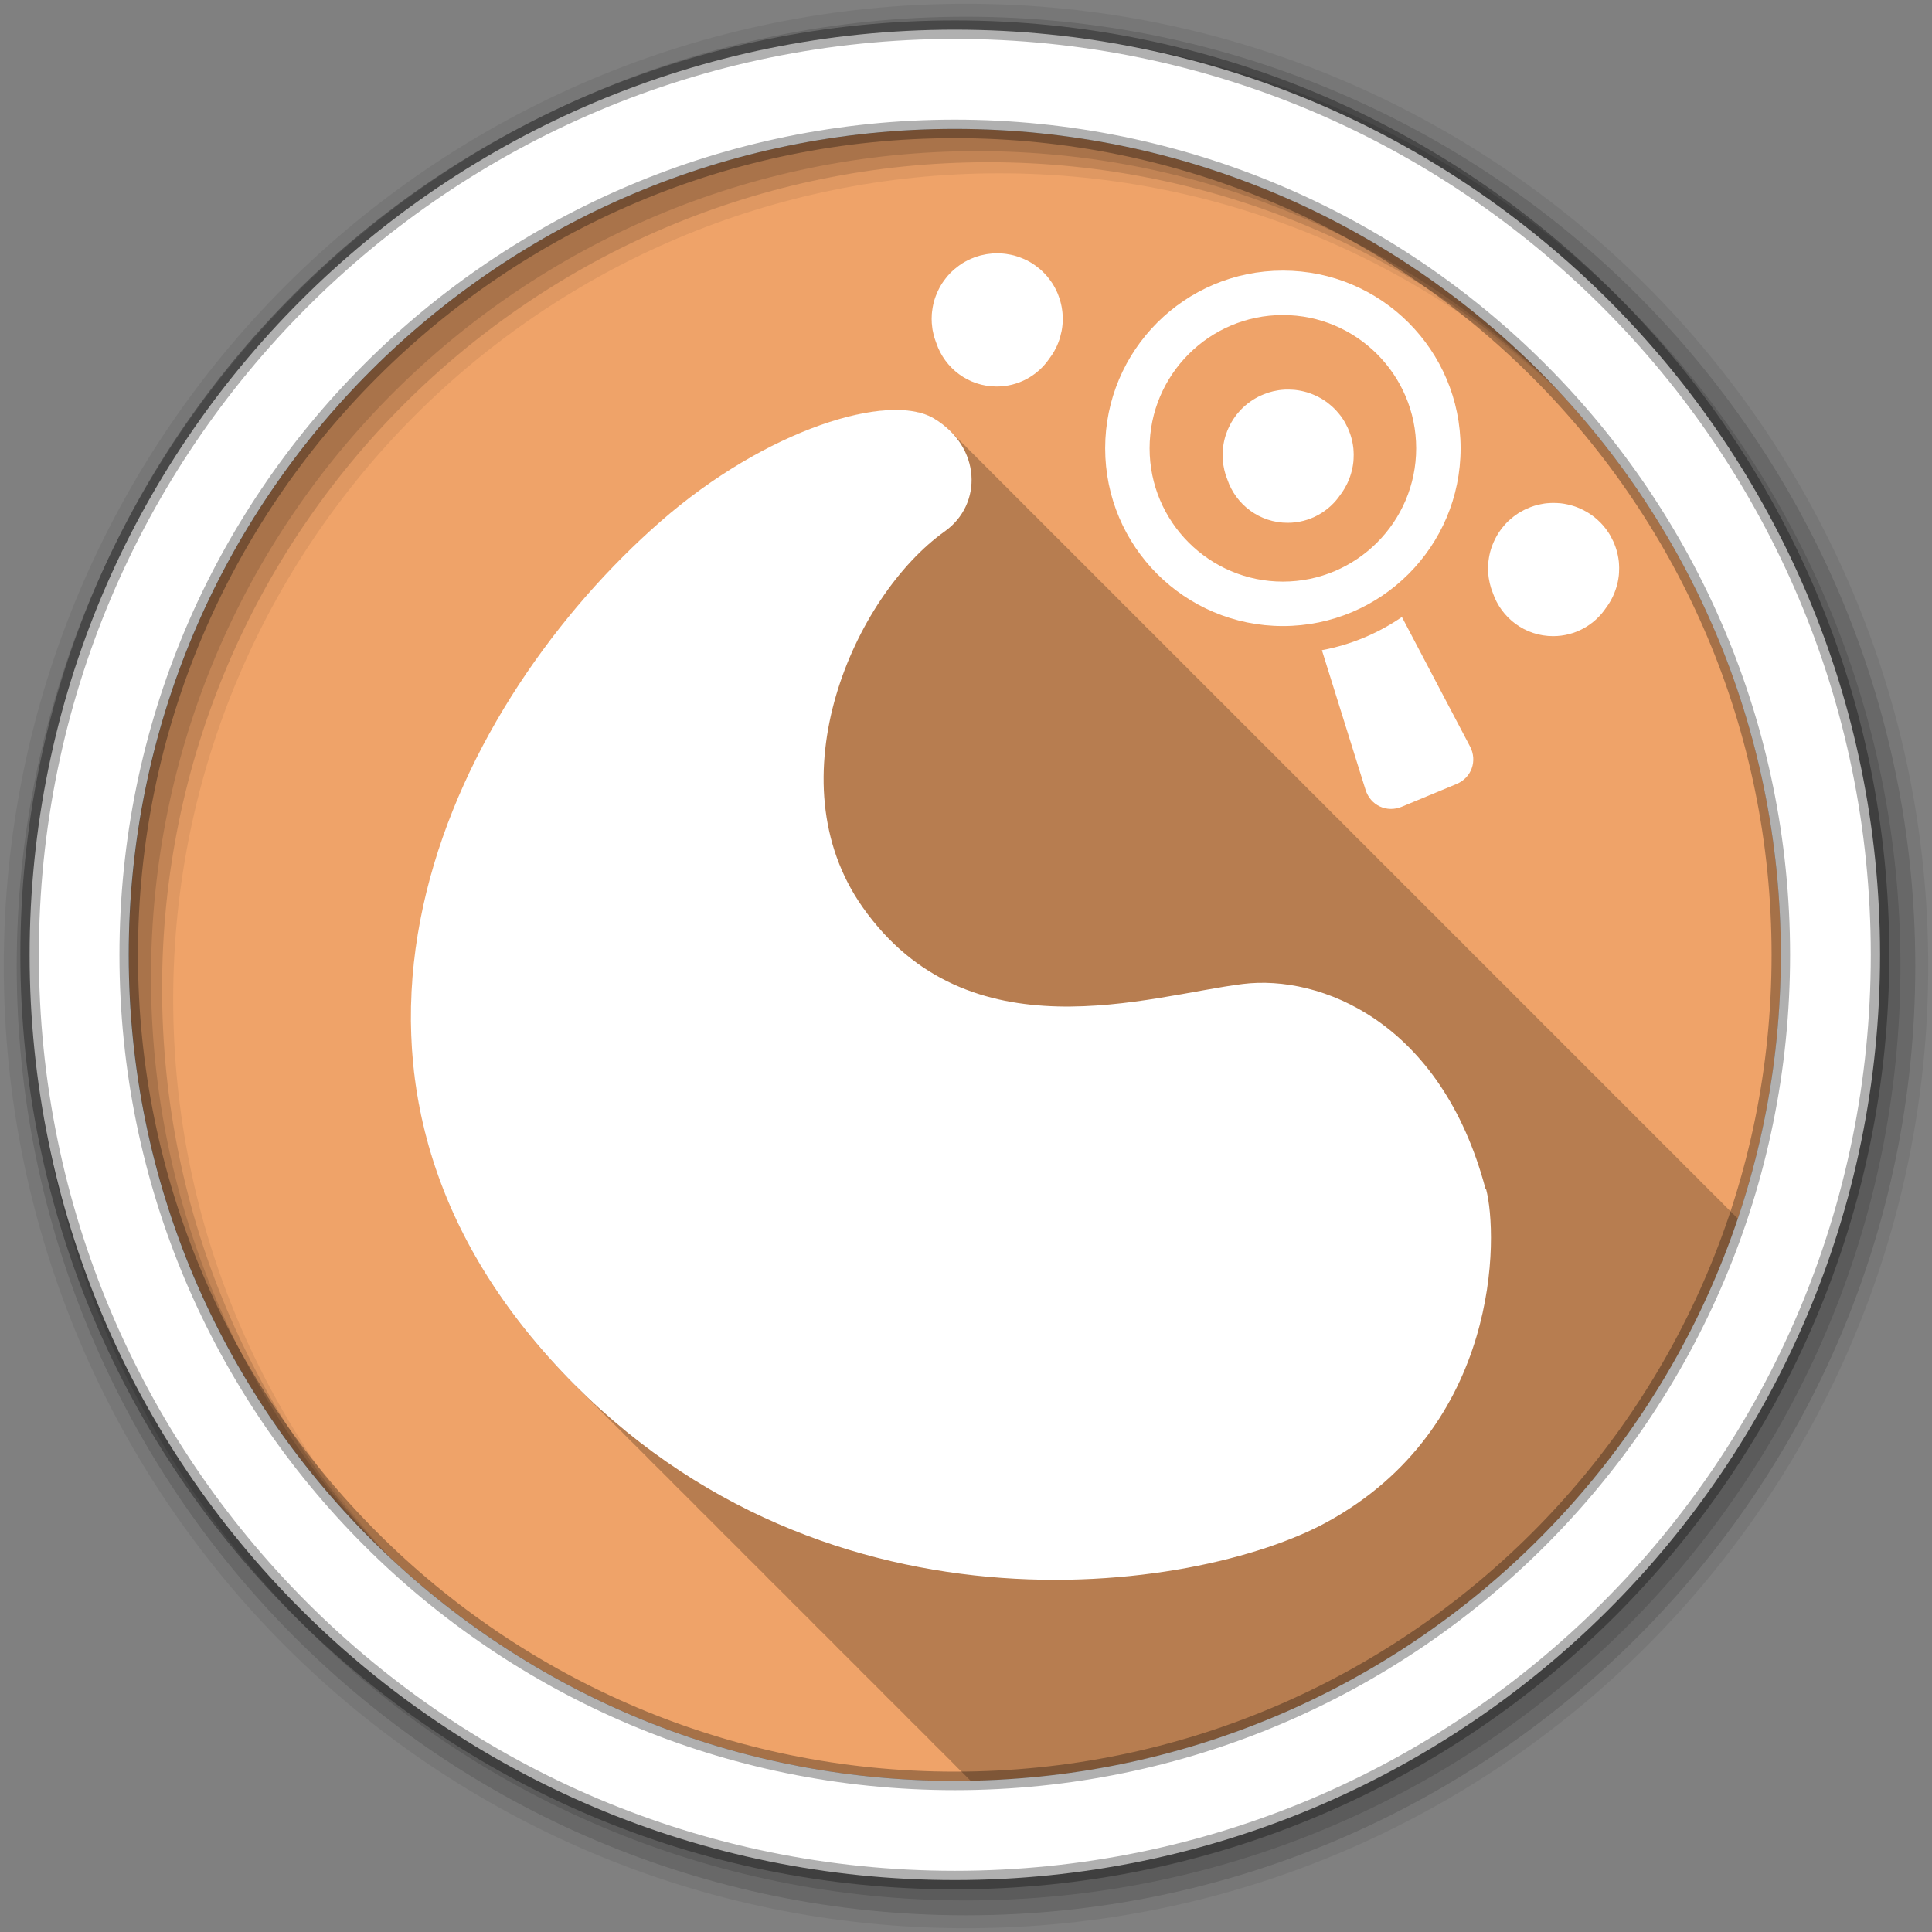 <svg width="512" height="512" version="1.1" viewBox="0 0 512 512" xmlns="http://www.w3.org/2000/svg">
 <rect x="0" y="0" width="512" height="512" fill="#808080" stroke="none"/>
 <clipPath id="a">
  <path d="m-7.03 52.33c.08.3.096 1.542-1.032 2.158-.841.459-3.324.836-5.03-1.063-1.766-1.97-.597-4.263.719-5.414.685-.599 1.48-.841 1.77-.667.307.184.316.555.071.73-.589.419-1.114 1.609-.532 2.434.687.974 1.855.571 2.46.496.5-.062 1.283.242 1.571 1.327"/>
 </clipPath>
 <path d="m471.95 253.05c0 120.9-98.01 218.9-218.9 218.9-120.9 0-218.9-98.01-218.9-218.9 0-120.9 98.01-218.9 218.9-218.9 120.9 0 218.9 98.01 218.9 218.9" fill="#efa369" fill-rule="evenodd"/>
 <path d="m237.09 108.72c-15.404.17-40.06 10.427-61.969 29.594-53.859 47.12-101.76 141.05-29.438 221.72 2.179 2.43 4.418 4.749 6.656 7 .125.126.249.249.375.375.534.544 1.056 1.091 1.594 1.625.441.447.9.872 1.344 1.313.532.538 1.059 1.065 1.594 1.594.272.273.54.542.813.813.037.036.088.058.125.094.254.257.495.527.75.781.534.544 1.056 1.091 1.594 1.625.441.447.9.872 1.344 1.313.532.538 1.059 1.065 1.594 1.594.272.273.54.542.813.813.037.036.088.058.125.094.254.257.495.527.75.781.534.544 1.056 1.091 1.594 1.625.441.447.9.872 1.344 1.313.532.538 1.059 1.065 1.594 1.594.272.273.54.542.813.813.037.036.088.058.125.094.254.257.495.527.75.781.534.544 1.056 1.091 1.594 1.625.441.447.9.872 1.344 1.313.532.538 1.059 1.065 1.594 1.594.272.273.54.542.813.813.037.036.088.058.125.094.254.257.495.527.75.781.534.544 1.056 1.091 1.594 1.625.441.447.9.872 1.344 1.313.532.538 1.059 1.065 1.594 1.594.272.273.54.542.813.813.037.036.088.058.125.094.254.257.495.527.75.781.534.544 1.056 1.091 1.594 1.625.441.447.9.872 1.344 1.313.532.538 1.059 1.065 1.594 1.594.272.273.54.542.813.813.037.036.088.058.125.094.254.257.495.527.75.781.534.544 1.056 1.091 1.594 1.625.441.447.9.872 1.344 1.313.532.538 1.059 1.065 1.594 1.594.272.273.54.542.813.813.037.036.088.058.125.094.254.257.495.527.75.781.534.544 1.056 1.091 1.594 1.625.441.447.9.872 1.344 1.313.697.705 1.391 1.405 2.094 2.094l.313.313c.037.036.088.058.125.094.254.257.495.527.75.781.534.544 1.056 1.091 1.594 1.625.441.447.9.872 1.344 1.313.697.705 1.391 1.405 2.094 2.094l.313.313c.037.036.088.058.125.094.254.257.495.527.75.781.534.544 1.056 1.091 1.594 1.625.441.447.9.872 1.344 1.313.697.705 1.391 1.405 2.094 2.094l.313.313c.037.036.088.058.125.094.254.257.495.527.75.781.534.544 1.056 1.091 1.594 1.625.441.447.9.872 1.344 1.313.697.705 1.391 1.405 2.094 2.094l.313.313c.037.036.088.058.125.094.254.257.495.527.75.781.534.544 1.056 1.091 1.594 1.625.441.447.9.872 1.344 1.313.697.705 1.391 1.405 2.094 2.094l.313.313c.037.036.088.058.125.094.254.257.495.527.75.781.534.544 1.056 1.091 1.594 1.625.441.447.9.872 1.344 1.313.697.705 1.391 1.405 2.094 2.094l.313.313c.037.036.088.058.125.094.254.257.495.527.75.781.534.544 1.056 1.091 1.594 1.625.441.447.9.872 1.344 1.313.697.705 1.391 1.405 2.094 2.094l.313.313c.037.036.088.058.125.094.254.257.495.527.75.781.534.544 1.056 1.091 1.594 1.625.441.447.9.872 1.344 1.313.697.705 1.391 1.405 2.094 2.094l.313.313c.037.036.088.058.125.094.254.257.495.527.75.781.534.544 1.056 1.091 1.594 1.625.441.447.9.872 1.344 1.313.697.705 1.391 1.405 2.094 2.094l.313.313c.037.036.088.058.125.094.254.257.495.527.75.781.534.544 1.056 1.091 1.594 1.625.441.447.9.872 1.344 1.313.687.695 1.371 1.384 2.063 2.063 94.63-1.775 174.57-63.6 203.31-148.97-.076-.072-.141-.148-.219-.219-.391-.424-.811-.816-1.25-1.219-.386-.419-.786-.852-1.219-1.25-.343-.372-.715-.739-1.094-1.094-.437-.484-.909-.95-1.406-1.406-.396-.429-.806-.843-1.25-1.25-.391-.424-.811-.816-1.25-1.219-.386-.419-.786-.852-1.219-1.25-.343-.372-.715-.739-1.094-1.094-.437-.484-.909-.95-1.406-1.406-.396-.429-.806-.843-1.25-1.25-.391-.424-.811-.816-1.25-1.219-.386-.419-.786-.852-1.219-1.25-.343-.372-.715-.739-1.094-1.094-.437-.484-.909-.95-1.406-1.406-.396-.429-.806-.843-1.25-1.25-.391-.424-.811-.816-1.25-1.219-.386-.419-.786-.852-1.219-1.25-.343-.372-.715-.739-1.094-1.094-.437-.484-.909-.95-1.406-1.406-.396-.429-.806-.843-1.25-1.25-.391-.424-.811-.816-1.25-1.219-.386-.419-.786-.852-1.219-1.25-.343-.372-.715-.739-1.094-1.094-.387-.429-.815-.842-1.25-1.25-.44-.487-.905-.947-1.406-1.406-.391-.424-.811-.816-1.25-1.219-.386-.419-.786-.852-1.219-1.25-.343-.372-.715-.739-1.094-1.094-.387-.429-.815-.842-1.25-1.25-.437-.484-.909-.95-1.406-1.406-.391-.424-.811-.816-1.25-1.219-.386-.419-.786-.852-1.219-1.25-.343-.372-.715-.739-1.094-1.094-.387-.429-.815-.842-1.25-1.25-.437-.484-.909-.95-1.406-1.406-.391-.424-.811-.816-1.25-1.219-.386-.419-.786-.852-1.219-1.25-.343-.372-.715-.739-1.094-1.094-.387-.429-.815-.842-1.25-1.25-.437-.484-.909-.95-1.406-1.406-.391-.424-.811-.816-1.25-1.219-.386-.419-.786-.852-1.219-1.25-.343-.372-.715-.739-1.094-1.094-.387-.429-.815-.842-1.25-1.25-.437-.484-.909-.95-1.406-1.406-.391-.424-.811-.816-1.25-1.219-.386-.419-.786-.852-1.219-1.25-.343-.372-.715-.739-1.094-1.094-.387-.429-.815-.842-1.25-1.25-.437-.484-.909-.95-1.406-1.406-.391-.424-.811-.816-1.25-1.219-.386-.419-.786-.852-1.219-1.25-.343-.372-.715-.739-1.094-1.094-.387-.429-.815-.842-1.25-1.25-.437-.484-.909-.95-1.406-1.406-.391-.424-.811-.816-1.25-1.219-.386-.419-.786-.852-1.219-1.25-.343-.372-.715-.739-1.094-1.094-.387-.429-.815-.842-1.25-1.25-.437-.484-.909-.95-1.406-1.406-.391-.424-.811-.816-1.25-1.219-.386-.419-.786-.852-1.219-1.25-.343-.372-.715-.739-1.094-1.094-.387-.429-.815-.842-1.25-1.25-.437-.484-.909-.95-1.406-1.406-.391-.424-.811-.816-1.25-1.219-.386-.419-.786-.852-1.219-1.25-.343-.372-.715-.739-1.094-1.094-.387-.429-.815-.842-1.25-1.25-.437-.484-.909-.95-1.406-1.406-.391-.424-.811-.816-1.25-1.219-.386-.419-.786-.852-1.219-1.25-.343-.372-.715-.739-1.094-1.094-.387-.429-.815-.842-1.25-1.25-.437-.484-.909-.95-1.406-1.406-.391-.424-.811-.816-1.25-1.219-.386-.419-.786-.852-1.219-1.25-.343-.372-.715-.739-1.094-1.094-.387-.429-.815-.842-1.25-1.25-.437-.484-.909-.95-1.406-1.406-.391-.424-.811-.816-1.25-1.219-.386-.419-.786-.852-1.219-1.25-.343-.372-.715-.739-1.094-1.094-.387-.429-.815-.842-1.25-1.25-.437-.484-.909-.95-1.406-1.406-.391-.424-.811-.816-1.25-1.219-.386-.419-.786-.852-1.219-1.25-.343-.372-.715-.739-1.094-1.094-.387-.429-.815-.842-1.25-1.25-.437-.484-.909-.95-1.406-1.406-.391-.424-.811-.816-1.25-1.219-.386-.419-.786-.852-1.219-1.25-.343-.372-.715-.739-1.094-1.094-.387-.429-.815-.842-1.25-1.25-.437-.484-.909-.95-1.406-1.406-.391-.424-.811-.816-1.25-1.219-.386-.419-.786-.852-1.219-1.25-.343-.372-.715-.739-1.094-1.094-.387-.429-.815-.842-1.25-1.25-.437-.484-.909-.95-1.406-1.406-.391-.424-.811-.816-1.25-1.219-.386-.419-.786-.852-1.219-1.25-.343-.372-.715-.739-1.094-1.094-.387-.429-.815-.842-1.25-1.25-.437-.484-.909-.95-1.406-1.406-.391-.424-.811-.816-1.25-1.219-.386-.419-.786-.852-1.219-1.25-.389-.422-.814-.85-1.25-1.25-.343-.372-.715-.739-1.094-1.094-.437-.484-.909-.95-1.406-1.406-.391-.424-.811-.816-1.25-1.219-.386-.419-.786-.852-1.219-1.25-.389-.422-.814-.85-1.25-1.25-.343-.372-.715-.739-1.094-1.094-.437-.484-.909-.95-1.406-1.406-.391-.424-.811-.816-1.25-1.219-.386-.419-.786-.852-1.219-1.25-.389-.422-.814-.85-1.25-1.25-.343-.372-.715-.739-1.094-1.094-.437-.484-.909-.95-1.406-1.406-.391-.424-.811-.816-1.25-1.219-.386-.419-.786-.852-1.219-1.25-.389-.422-.814-.85-1.25-1.25-.343-.372-.715-.739-1.094-1.094-.437-.484-.909-.95-1.406-1.406-.391-.424-.811-.816-1.25-1.219-.386-.419-.786-.852-1.219-1.25-.389-.422-.814-.85-1.25-1.25-.343-.372-.715-.739-1.094-1.094-.437-.484-.909-.95-1.406-1.406-.391-.424-.811-.816-1.25-1.219-.386-.419-.786-.852-1.219-1.25-.389-.422-.814-.85-1.25-1.25-.343-.372-.715-.739-1.094-1.094-.437-.484-.909-.95-1.406-1.406-.391-.424-.811-.816-1.25-1.219-.386-.419-.786-.852-1.219-1.25-.389-.422-.814-.85-1.25-1.25-.343-.372-.715-.739-1.094-1.094-.437-.484-.909-.95-1.406-1.406-.391-.424-.811-.816-1.25-1.219-.386-.419-.786-.852-1.219-1.25-.389-.422-.814-.85-1.25-1.25-.343-.372-.715-.739-1.094-1.094-.437-.484-.909-.95-1.406-1.406-.391-.424-.811-.816-1.25-1.219-.386-.419-.786-.852-1.219-1.25-.389-.422-.814-.85-1.25-1.25-.343-.372-.715-.739-1.094-1.094-.437-.484-.909-.95-1.406-1.406-.391-.424-.811-.816-1.25-1.219-.386-.419-.786-.852-1.219-1.25-.389-.422-.814-.85-1.25-1.25-.343-.372-.715-.739-1.094-1.094-.437-.484-.909-.95-1.406-1.406-.396-.429-.806-.843-1.25-1.25-.386-.419-.786-.821-1.219-1.219-.389-.422-.814-.85-1.25-1.25-.343-.372-.715-.739-1.094-1.094-.437-.484-.909-.95-1.406-1.406-.396-.429-.806-.843-1.25-1.25-.386-.419-.786-.821-1.219-1.219-.389-.422-.814-.85-1.25-1.25-.343-.372-.715-.739-1.094-1.094-.437-.484-.909-.95-1.406-1.406-.396-.429-.806-.843-1.25-1.25-.377-.408-.767-.799-1.188-1.188-.011-.01-.02-.021-.031-.031-1.377-1.493-3.065-2.883-5.03-4.063-2.599-1.559-6.187-2.298-10.5-2.25" fill-opacity=".235"/>
 <g fill-rule="evenodd">
  <path d="m256 1c-140.83 0-255 114.17-255 255s114.17 255 255 255 255-114.17 255-255-114.17-255-255-255m8.827 44.931c120.9 0 218.9 98 218.9 218.9s-98 218.9-218.9 218.9-218.93-98-218.93-218.9 98.03-218.9 218.93-218.9" fill-opacity=".067"/>
  <g fill-opacity=".129">
   <path d="m256 4.433c-138.94 0-251.57 112.63-251.57 251.57s112.63 251.57 251.57 251.57 251.57-112.63 251.57-251.57-112.63-251.57-251.57-251.57m5.885 38.556c120.9 0 218.9 98 218.9 218.9s-98 218.9-218.9 218.9-218.93-98-218.93-218.9 98.03-218.9 218.93-218.9"/>
   <path d="m256 8.356c-136.77 0-247.64 110.87-247.64 247.64s110.87 247.64 247.64 247.64 247.64-110.87 247.64-247.64-110.87-247.64-247.64-247.64m2.942 31.691c120.9 0 218.9 98 218.9 218.9s-98 218.9-218.9 218.9-218.93-98-218.93-218.9 98.03-218.9 218.93-218.9"/>
  </g>
  <path d="m253.04 7.859c-135.42 0-245.19 109.78-245.19 245.19 0 135.42 109.78 245.19 245.19 245.19 135.42 0 245.19-109.78 245.19-245.19 0-135.42-109.78-245.19-245.19-245.19zm0 26.297c120.9 0 218.9 98 218.9 218.9s-98 218.9-218.9 218.9-218.93-98-218.93-218.9 98.03-218.9 218.93-218.9z" fill="#ffffff" stroke="#000000" stroke-opacity=".31" stroke-width="4.904"/>
 </g>
 <g fill="#ffffff">
  <path transform="matrix(40.947 0 0 40.947 681.67 -1827.7)" d="m-7.03 52.33c0.08 0.3 0.096 1.542-1.032 2.158-0.841 0.459-3.324 0.836-5.03-1.063-1.766-1.97-0.597-4.263 0.719-5.414 0.685-0.599 1.48-0.841 1.77-0.667 0.307 0.184 0.316 0.555 0.071 0.73-0.589 0.419-1.114 1.609-0.532 2.434 0.687 0.974 1.855 0.571 2.46 0.496 0.5-0.062 1.283 0.242 1.571 1.327" clip-path="url(#a)"/>
  <g stroke-width=".859">
   <path d="m264.11 67.127c-0.775 0.008-1.553 0.077-2.311 0.186-0.144 0.021-0.289 0.037-0.434 0.062-0.423 0.072-0.841 0.161-1.256 0.264-0.109 0.027-0.217 0.048-0.325 0.077-0.088 0.023-0.177 0.053-0.264 0.077-0.184 0.052-0.361 0.112-0.543 0.171-0.02 0.007-0.042 0.009-0.062 0.015-0.27 0.088-0.541 0.179-0.806 0.279-0.017 0.007-0.029 0.025-0.046 0.031-0.176 0.068-0.354 0.129-0.527 0.202-0.142 0.059-0.279 0.124-0.419 0.186-0.089 0.04-0.175 0.082-0.264 0.124-0.144 0.068-0.293 0.131-0.434 0.202-0.175 0.089-0.355 0.184-0.527 0.279-0.067 0.037-0.135 0.071-0.202 0.108-0.183 0.104-0.364 0.216-0.543 0.325-0.062 0.038-0.125 0.07-0.186 0.108-0.031 0.02-0.062 0.042-0.093 0.062-0.198 0.128-0.397 0.268-0.589 0.404-0.078 0.055-0.155 0.114-0.233 0.171-0.379 0.276-0.748 0.564-1.101 0.867-0.025 0.021-0.052 0.04-0.077 0.062-0.186 0.162-0.364 0.326-0.543 0.496-0.113 0.107-0.23 0.215-0.341 0.325-0.088 0.088-0.179 0.174-0.264 0.264-0.023 0.024-0.04 0.054-0.062 0.077-0.169 0.179-0.335 0.357-0.496 0.543-0.021 0.025-0.04 0.052-0.062 0.077-0.16 0.186-0.313 0.381-0.465 0.574-0.292 0.37-0.574 0.751-0.837 1.147-0.065 0.099-0.138 0.194-0.202 0.295-0.039 0.061-0.07 0.124-0.108 0.186-0.107 0.173-0.21 0.35-0.31 0.527-9e-3 0.016-0.021 0.03-0.031 0.046-0.11 0.195-0.208 0.39-0.31 0.589-0.112 0.218-0.222 0.442-0.325 0.666-0.021 0.045-0.041 0.094-0.062 0.14-0.063 0.139-0.127 0.277-0.186 0.419-0.073 0.173-0.134 0.351-0.202 0.527-7e-3 0.017-0.025 0.029-0.031 0.046-0.099 0.26-0.192 0.526-0.279 0.791-0.015 0.046-0.032 0.093-0.046 0.14-0.045 0.14-0.083 0.277-0.124 0.419-0.03 0.104-0.065 0.205-0.093 0.31-0.03 0.113-0.05 0.228-0.077 0.341-9e-3 0.037-0.022 0.071-0.031 0.108-0.034 0.139-0.063 0.279-0.093 0.419-0.046 0.215-0.086 0.434-0.124 0.651-0.064 0.362-0.115 0.724-0.155 1.085-0.029 0.264-0.061 0.526-0.077 0.791-5e-3 0.067 4e-3 0.135 0 0.202-8e-3 0.139-0.012 0.279-0.015 0.419-5e-3 0.16-0.015 0.321-0.015 0.481 0 0.166 0.01 0.33 0.015 0.496 4e-3 0.135 9e-3 0.269 0.015 0.403 4e-3 0.062-4e-3 0.124 0 0.186 0.028 0.438 0.079 0.871 0.14 1.303 0.026 0.185 0.045 0.373 0.077 0.558 0.07 0.407 0.165 0.81 0.264 1.209 0.028 0.113 0.047 0.228 0.077 0.341 0.028 0.105 0.063 0.206 0.093 0.31 5e-3 0.015 0.011 0.031 0.015 0.046 0.049 0.167 0.102 0.332 0.155 0.496 0.082 0.251 0.171 0.497 0.264 0.744 0.043 0.114 0.079 0.228 0.124 0.341 2.242 6.686 8.545 11.505 15.986 11.505 5.736 0 10.798-2.867 13.85-7.241 0.046-0.067 0.094-0.134 0.14-0.202 0.27-0.355 0.532-0.723 0.775-1.101 0.118-0.183 0.23-0.371 0.341-0.558 0.045-0.077 0.095-0.155 0.14-0.233 0.226-0.396 0.426-0.797 0.62-1.209 0.04-0.084 0.086-0.162 0.124-0.248 0.073-0.161 0.134-0.332 0.202-0.496 0.063-0.153 0.127-0.31 0.186-0.465 0.343-0.898 0.6-1.825 0.791-2.775 0.012-0.063 0.034-0.123 0.046-0.186 0.052-0.276 0.1-0.558 0.14-0.837 0.013-0.093 0.02-0.186 0.031-0.279 0.021-0.177 0.045-0.349 0.062-0.527v-0.031c0.022-0.246 0.051-0.496 0.062-0.744 5e-3 -0.105-5e-3 -0.206 0-0.31 5e-3 -0.166 0.016-0.33 0.015-0.496 0-0.159-0.011-0.323-0.015-0.481-0.01-0.349-0.03-0.704-0.062-1.054-0.017-0.195-0.038-0.396-0.062-0.589-0.024-0.197-0.062-0.392-0.093-0.589-5e-3 -0.015 0-0.031 0-0.046-0.024-0.15-0.049-0.3-0.077-0.45-0.194-1.024-0.483-2.028-0.853-2.993-0.068-0.178-0.129-0.353-0.202-0.527-0.06-0.142-0.123-0.278-0.186-0.419-0.021-0.046-0.04-0.094-0.062-0.14-0.204-0.441-0.426-0.88-0.666-1.303-0.102-0.179-0.202-0.352-0.31-0.527-0.038-0.061-0.07-0.125-0.108-0.186-0.064-0.1-0.137-0.197-0.202-0.295-0.108-0.164-0.228-0.321-0.341-0.481-0.162-0.227-0.324-0.449-0.496-0.666-0.143-0.181-0.284-0.367-0.434-0.543-0.125-0.146-0.258-0.277-0.387-0.419-0.093-0.102-0.184-0.21-0.279-0.31-0.169-0.176-0.351-0.359-0.527-0.527-0.021-0.021-0.04-0.042-0.062-0.062-0.068-0.064-0.133-0.124-0.202-0.186-0.149-0.137-0.295-0.271-0.45-0.403-0.176-0.15-0.361-0.291-0.543-0.434-0.25-0.197-0.498-0.39-0.76-0.574-0.197-0.138-0.402-0.273-0.605-0.403-0.037-0.024-0.071-0.054-0.108-0.077-0.125-0.079-0.245-0.156-0.372-0.233-0.108-0.064-0.216-0.124-0.325-0.186-0.065-0.037-0.136-0.072-0.202-0.108-0.174-0.096-0.349-0.189-0.527-0.279-0.143-0.073-0.289-0.132-0.434-0.202-0.083-0.04-0.164-0.086-0.248-0.124-0.172-0.078-0.353-0.144-0.527-0.217-0.153-0.063-0.31-0.127-0.465-0.186-0.27-0.103-0.532-0.205-0.806-0.295-5e-3 -0.002-0.011 0.002-0.015 0-0.021-0.007-0.041-0.009-0.062-0.015-0.263-0.084-0.538-0.176-0.806-0.248-0.289-0.077-0.579-0.139-0.867-0.202-0.409-0.088-0.824-0.159-1.241-0.217-0.166-0.023-0.331-0.044-0.496-0.062-0.289-0.032-0.577-0.06-0.867-0.077-0.11-0.007-0.216-0.011-0.325-0.015-0.284-0.011-0.566-0.018-0.853-0.015"/>
   <path d="m340.68 103.24c-0.343 0.014-0.684 0.044-1.024 0.077-0.129 0.013-0.258 0.031-0.387 0.046-0.094 0.011-0.186 0.018-0.279 0.031-0.125 0.017-0.247 0.042-0.372 0.062-0.811 0.131-1.61 0.316-2.388 0.558-0.173 0.053-0.342 0.112-0.512 0.171-7e-3 3e-3 -9e-3 0.013-0.015 0.015-0.471 0.162-0.932 0.343-1.38 0.543-0.108 0.048-0.219 0.089-0.325 0.14-0.193 0.09-0.386 0.182-0.574 0.279-0.149 0.076-0.289 0.167-0.434 0.248-0.05 0.028-0.106 0.05-0.155 0.077-0.099 0.056-0.197 0.112-0.295 0.171-0.149 0.088-0.304 0.172-0.45 0.264-0.038 0.024-0.071 0.053-0.108 0.077-0.441 0.283-0.859 0.58-1.272 0.899-0.133 0.103-0.258 0.218-0.387 0.325-0.086 0.071-0.179 0.129-0.264 0.202-0.028 0.024-0.05 0.053-0.077 0.077-0.185 0.161-0.381 0.328-0.558 0.496-0.021 0.021-0.04 0.042-0.062 0.062-0.181 0.173-0.355 0.347-0.527 0.527-0.021 0.021-0.042 0.04-0.062 0.062-0.172 0.181-0.332 0.37-0.496 0.558-0.097 0.111-0.185 0.228-0.279 0.341-0.084 0.101-0.182 0.191-0.264 0.295-0.023 0.029-0.04 0.064-0.062 0.093-0.148 0.191-0.295 0.392-0.434 0.589-0.288 0.403-0.552 0.811-0.806 1.241-0.055 0.094-0.117 0.185-0.171 0.279-0.03 0.053-0.048 0.117-0.077 0.171-0.082 0.15-0.17 0.297-0.248 0.45-0.159 0.31-0.308 0.624-0.45 0.945-0.082 0.186-0.157 0.369-0.233 0.558-0.099 0.249-0.191 0.504-0.279 0.76-5e-3 0.011-0.012 0.02-0.015 0.031-0.057 0.165-0.118 0.328-0.171 0.496-0.307 0.986-0.524 2.002-0.651 3.039-0.016 0.129-0.034 0.258-0.046 0.387-6e-3 0.058-0.01 0.113-0.015 0.171-0.016 0.175-0.021 0.352-0.031 0.527-0.023 0.392-0.035 0.782-0.031 1.178 5e-3 0.526 0.026 1.048 0.077 1.566 0.013 0.129 0.031 0.258 0.046 0.387 0.011 0.094 0.018 0.186 0.031 0.279 0.017 0.125 0.041 0.247 0.062 0.372 0.131 0.811 0.316 1.61 0.558 2.388 0.052 0.167 0.114 0.331 0.171 0.496 5e-3 0.011 0.012 0.02 0.015 0.031 0.083 0.24 0.171 0.479 0.264 0.714 6e-3 0.015 9e-3 0.032 0.015 0.046 2.244 6.683 8.547 11.504 15.986 11.504 5.824 0 10.954-2.955 13.986-7.442l0.062-0.093c0.088-0.118 0.179-0.236 0.264-0.356 0.276-0.39 0.532-0.799 0.775-1.209 0.055-0.094 0.117-0.185 0.171-0.279 0.031-0.054 0.048-0.116 0.077-0.171 0.082-0.149 0.17-0.298 0.248-0.45 0.096-0.187 0.19-0.368 0.279-0.558 0.05-0.107 0.091-0.217 0.139-0.325 0.091-0.203 0.181-0.413 0.264-0.62 0.103-0.26 0.204-0.524 0.295-0.791 0.321-0.933 0.57-1.901 0.729-2.884 0.035-0.217 0.066-0.434 0.093-0.651 0.016-0.13 0.034-0.257 0.046-0.387 0.023-0.232 0.033-0.466 0.046-0.698 0.023-0.392 0.035-0.782 0.031-1.178 0-0.291-0.014-0.58-0.031-0.867-0.014-0.231-0.023-0.465-0.046-0.698-0.013-0.131-0.031-0.258-0.046-0.387-0.027-0.217-0.058-0.434-0.093-0.651-0.159-0.983-0.408-1.951-0.729-2.884-0.092-0.267-0.191-0.531-0.295-0.791-0.103-0.258-0.21-0.507-0.325-0.76-0.185-0.408-0.391-0.806-0.605-1.194-0.03-0.054-0.046-0.116-0.077-0.171-0.053-0.095-0.115-0.185-0.171-0.279-0.111-0.187-0.223-0.375-0.341-0.558-0.151-0.235-0.304-0.456-0.465-0.683-0.081-0.113-0.165-0.23-0.248-0.341-0.164-0.219-0.338-0.426-0.512-0.635-0.27-0.328-0.543-0.653-0.837-0.962-0.47-0.489-0.968-0.935-1.489-1.364-0.21-0.173-0.417-0.348-0.635-0.512-0.112-0.083-0.228-0.167-0.341-0.248-0.227-0.161-0.447-0.314-0.683-0.465-0.183-0.118-0.371-0.23-0.558-0.341-0.097-0.058-0.196-0.115-0.295-0.171-0.051-0.028-0.105-0.05-0.155-0.077-0.145-0.08-0.287-0.173-0.434-0.248-0.191-0.099-0.38-0.188-0.574-0.279-0.107-0.05-0.217-0.091-0.325-0.14-0.203-0.091-0.413-0.181-0.62-0.264-0.255-0.101-0.513-0.204-0.775-0.295-0.937-0.324-1.911-0.569-2.9-0.729-0.217-0.035-0.434-0.066-0.651-0.093-0.13-0.016-0.257-0.034-0.387-0.046-0.232-0.023-0.466-0.033-0.698-0.046-0.289-0.017-0.577-0.028-0.867-0.031-0.287-3e-3 -0.568-0.011-0.853 0"/>
   <path d="m411.57 133.28c-0.179 2e-3 -0.363 9e-3 -0.543 0.015-0.108 5e-3 -0.217 9e-3 -0.325 0.015-0.046 3e-3 -0.093 0.012-0.14 0.015-0.186 0.012-0.373 0.013-0.558 0.031-0.129 0.013-0.258 0.031-0.387 0.046-0.094 0.011-0.186 0.018-0.279 0.031-0.125 0.017-0.247 0.042-0.372 0.062-0.513 0.082-1.019 0.198-1.52 0.325-0.072 0.018-0.145 0.028-0.217 0.046-0.032 9e-3 -0.061 0.022-0.093 0.031-0.186 0.051-0.374 0.098-0.558 0.155-0.691 0.214-1.356 0.485-2 0.775-0.015 7e-3 -0.032 9e-3 -0.046 0.015-0.197 0.089-0.397 0.183-0.589 0.279-0.357 0.179-0.71 0.37-1.054 0.574-0.149 0.088-0.304 0.172-0.45 0.264-0.037 0.024-0.071 0.053-0.108 0.077-0.441 0.283-0.859 0.58-1.272 0.899-0.347 0.27-0.681 0.556-1.008 0.853-0.092 0.083-0.19 0.163-0.279 0.248-0.021 0.021-0.04 0.042-0.062 0.062-0.181 0.173-0.355 0.347-0.527 0.527-0.021 0.021-0.041 0.04-0.062 0.062-0.172 0.181-0.332 0.37-0.496 0.558-0.177 0.203-0.344 0.409-0.512 0.62-0.014 0.017-0.034 0.029-0.046 0.046-0.016 0.021-0.03 0.041-0.046 0.062-0.15 0.193-0.292 0.39-0.434 0.589-0.287 0.403-0.552 0.811-0.806 1.241-0.055 0.094-0.117 0.185-0.171 0.279-0.03 0.053-0.048 0.117-0.077 0.171-0.082 0.15-0.17 0.297-0.248 0.45-0.159 0.31-0.308 0.624-0.45 0.945-0.082 0.186-0.157 0.369-0.233 0.558-0.173 0.435-0.341 0.878-0.481 1.333-0.3 0.972-0.51 1.971-0.635 2.993-0.016 0.129-0.034 0.258-0.046 0.387-6e-3 0.058-0.01 0.113-0.015 0.171-0.016 0.175-0.021 0.352-0.031 0.527-0.023 0.392-0.035 0.782-0.031 1.178 5e-3 0.526 0.026 1.048 0.077 1.566 0.013 0.129 0.031 0.258 0.046 0.387 0.011 0.094 0.018 0.186 0.031 0.279 0.017 0.125 0.041 0.247 0.062 0.372 0.131 0.811 0.316 1.61 0.558 2.388 0.052 0.167 0.114 0.331 0.171 0.496 5e-3 9e-3 -5e-3 0.021 0 0.031 0.083 0.242 0.186 0.477 0.279 0.714 6e-3 0.015 9e-3 0.032 0.015 0.046 2.244 6.683 8.547 11.505 15.986 11.505 5.824 0 10.954-2.955 13.986-7.442l0.062-0.093c0.088-0.118 0.179-0.236 0.264-0.356 0.276-0.39 0.532-0.799 0.775-1.209 0.055-0.094 0.117-0.185 0.171-0.279 0.031-0.054 0.048-0.116 0.077-0.171 0.082-0.149 0.17-0.298 0.248-0.45 0.096-0.187 0.19-0.368 0.279-0.558 0.05-0.107 0.091-0.217 0.139-0.325 0.091-0.203 0.181-0.413 0.264-0.62 0.103-0.26 0.203-0.524 0.295-0.791 0.321-0.933 0.57-1.901 0.729-2.884 0.035-0.217 0.066-0.434 0.093-0.651 0.016-0.13 0.034-0.257 0.046-0.387 0.023-0.232 0.033-0.466 0.046-0.698 0.023-0.392 0.035-0.782 0.031-1.178 0-0.291-0.014-0.58-0.031-0.867-0.014-0.231-0.023-0.465-0.046-0.698-0.013-0.131-0.031-0.258-0.046-0.387-0.027-0.217-0.058-0.434-0.093-0.651-0.16-0.988-0.405-1.948-0.729-2.884-0.092-0.267-0.191-0.531-0.295-0.791-0.103-0.258-0.21-0.507-0.325-0.76-0.185-0.408-0.391-0.806-0.605-1.194-0.03-0.054-0.046-0.116-0.077-0.171-0.053-0.095-0.115-0.185-0.171-0.279-0.111-0.187-0.223-0.375-0.341-0.558-0.151-0.235-0.304-0.456-0.465-0.683-0.157-0.221-0.313-0.438-0.481-0.651-0.014-0.017-0.033-0.029-0.046-0.046-0.337-0.425-0.694-0.847-1.07-1.241-0.281-0.293-0.569-0.566-0.867-0.837-0.116-0.106-0.238-0.208-0.356-0.31-0.215-0.184-0.428-0.369-0.652-0.543-0.081-0.063-0.166-0.125-0.248-0.186-0.112-0.083-0.228-0.167-0.341-0.248-0.227-0.161-0.447-0.314-0.682-0.465-0.183-0.118-0.371-0.23-0.558-0.341-0.094-0.055-0.185-0.117-0.279-0.171-9e-3 -3e-3 -0.011 3e-3 -0.015 0-9e-3 -3e-3 -0.011 3e-3 -0.015 0-0.246-0.139-0.491-0.276-0.744-0.403-0.248-0.124-0.504-0.244-0.76-0.356-0.193-0.086-0.392-0.169-0.589-0.248-0.255-0.101-0.513-0.204-0.775-0.295-0.451-0.155-0.916-0.285-1.38-0.403-0.217-0.055-0.434-0.108-0.651-0.155-0.287-0.062-0.577-0.124-0.867-0.171-0.217-0.035-0.434-0.066-0.651-0.093-0.13-0.016-0.257-0.034-0.387-0.046-0.185-0.019-0.374-0.018-0.558-0.031-0.046-3e-3 -0.093-0.013-0.139-0.015-0.108-7e-3 -0.218-0.011-0.325-0.015-0.284-0.011-0.566-0.018-0.853-0.015"/>
  </g>
  <path d="m292.88 118.81c0-26.009 21.089-47.098 47.098-47.098 26.009 0 47.098 21.088 47.098 47.098 0 26.01-21.088 47.098-47.098 47.098-26.01 0-47.098-21.089-47.098-47.098m47.098 35.323c19.479 0 35.323-15.844 35.323-35.323 0-19.479-15.844-35.323-35.323-35.323-19.479 0-35.323 15.844-35.323 35.323-2.5e-4 19.479 15.844 35.323 35.323 35.323" stroke-width=".245"/>
  <path d="m361.89 209.32-11.572-37.013c7.604-1.42 14.832-4.422 21.203-8.799l18.053 34.316c2.007 3.815 0.394 8.3-3.59 9.953l-14.507 6.024c-3.985 1.654-8.3-0.369-9.587-4.484" stroke-width=".245"/>
 </g>
</svg>

